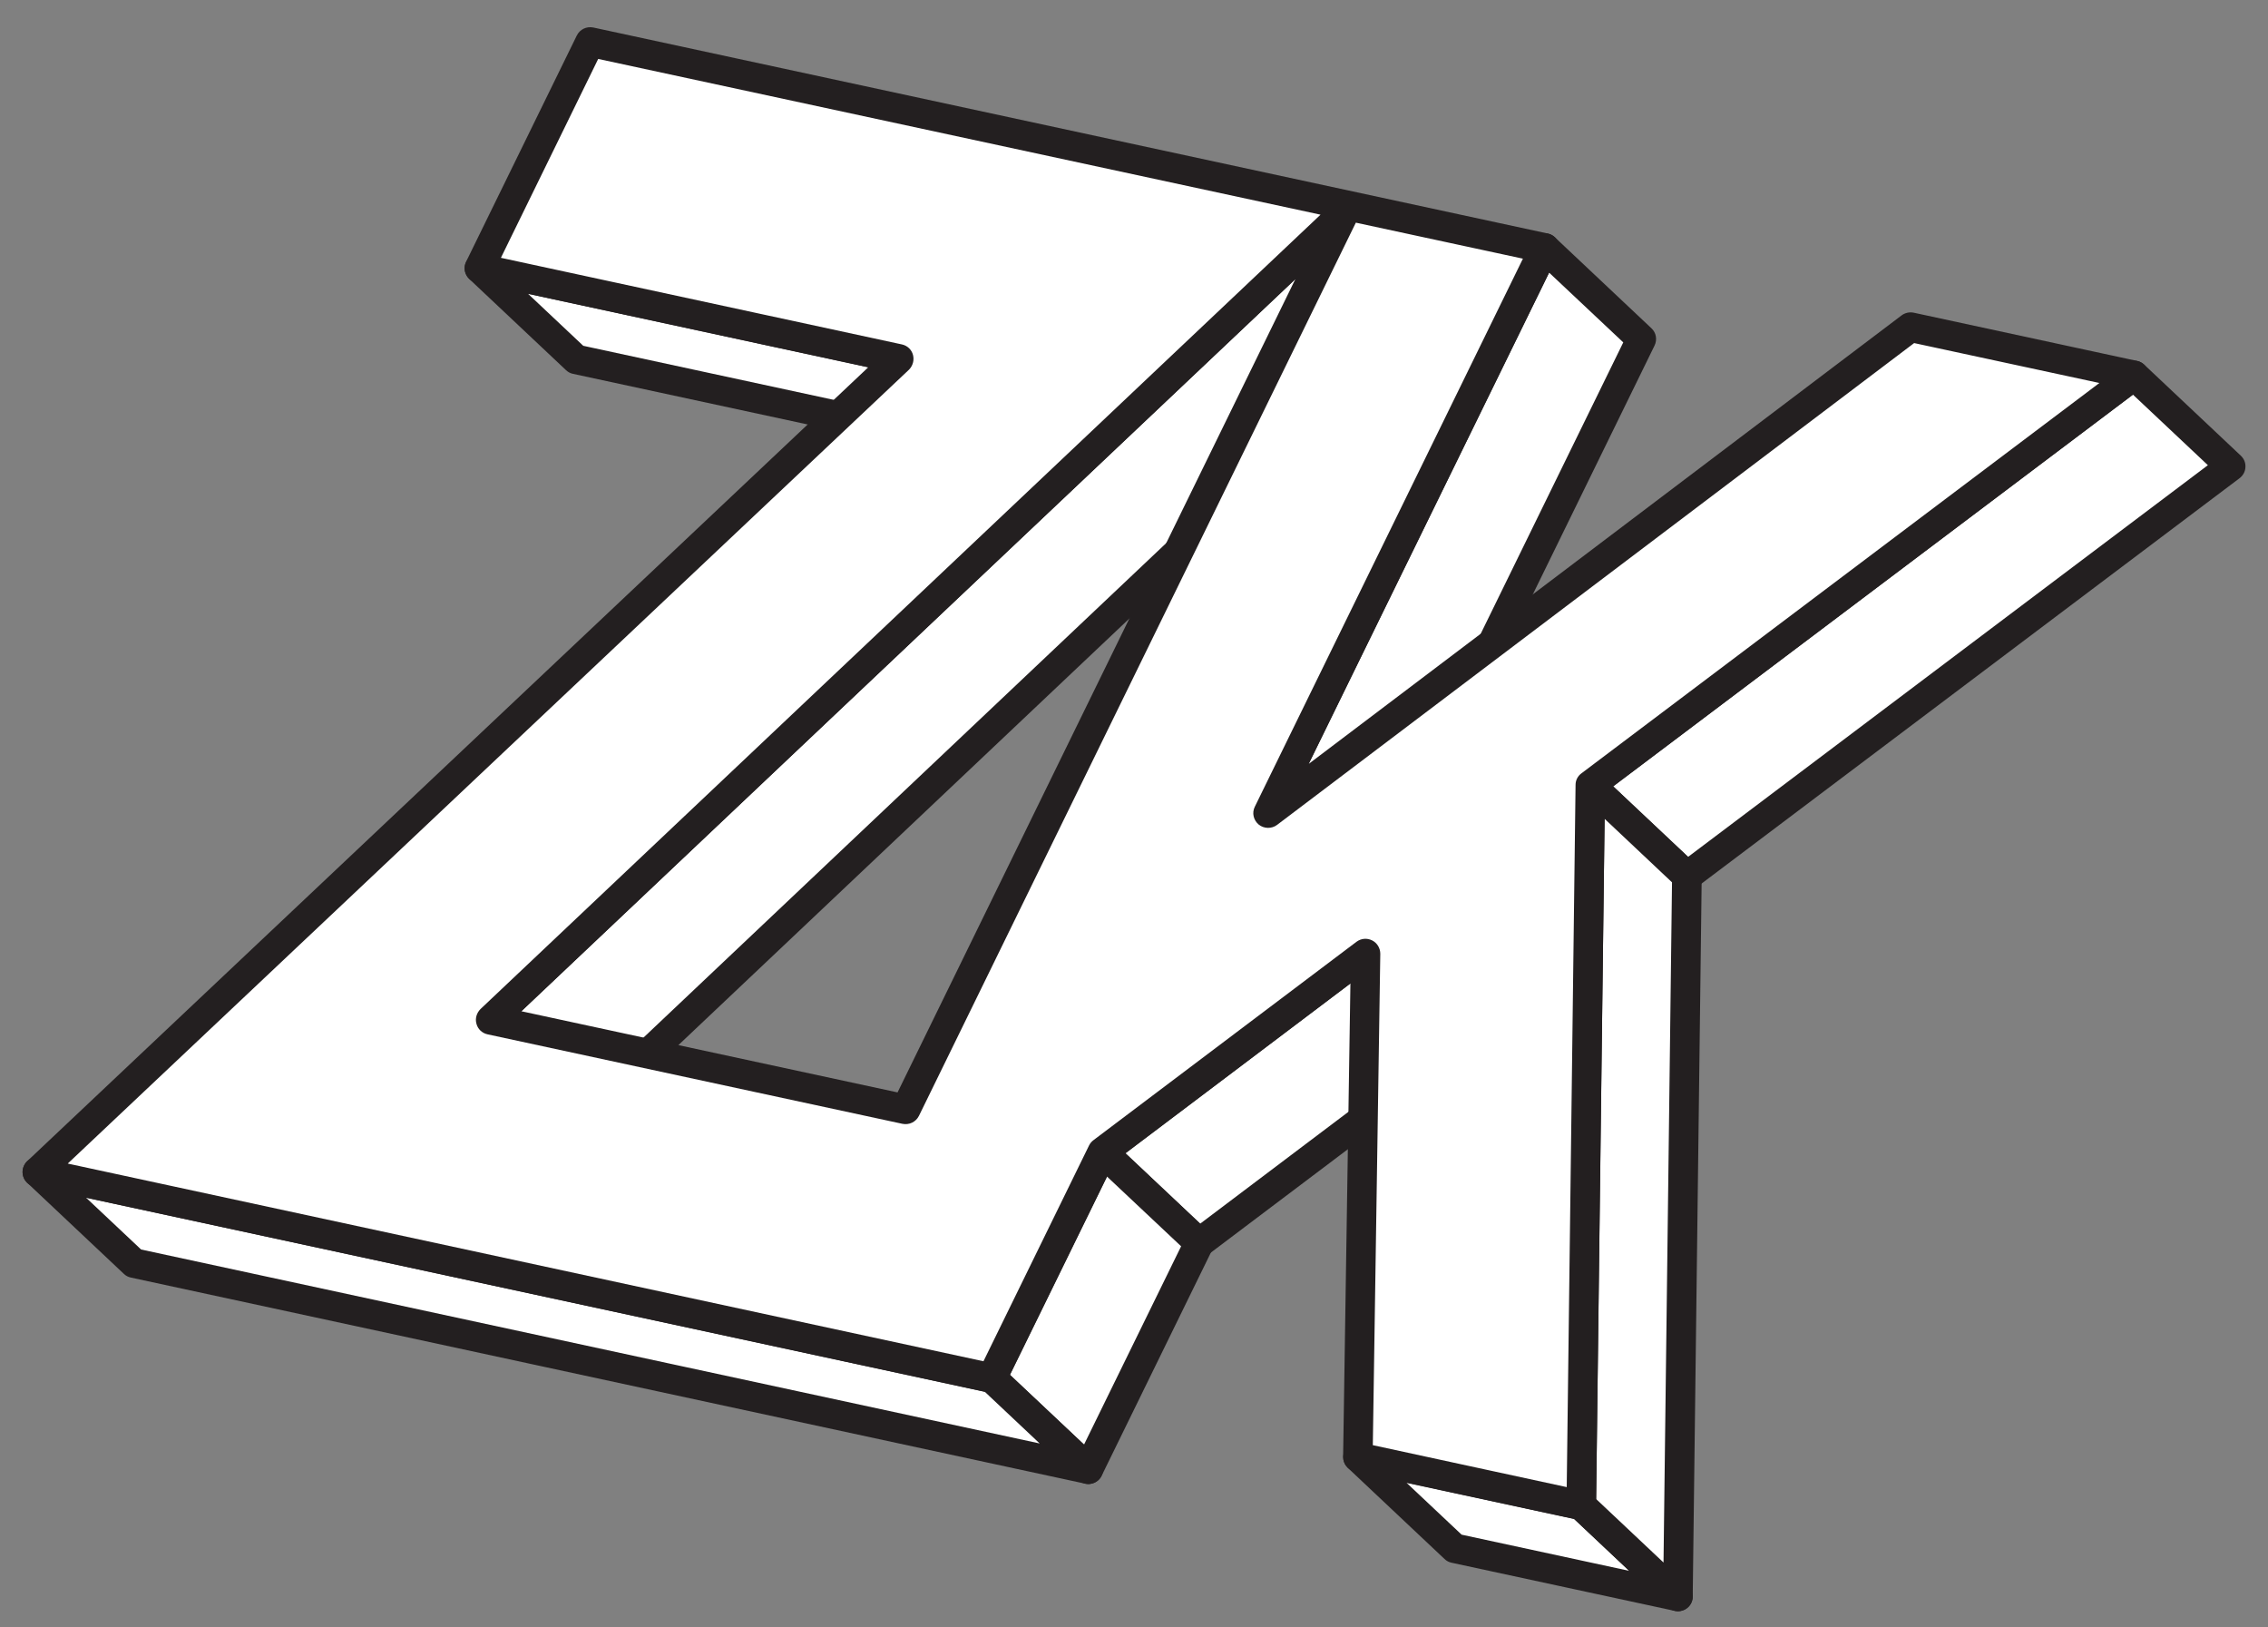 <?xml version="1.0" encoding="utf-8"?>
<!-- Generator: Adobe Illustrator 23.0.1, SVG Export Plug-In . SVG Version: 6.00 Build 0)  -->
<svg version="1.1" id="Layer_1" xmlns="http://www.w3.org/2000/svg" xmlns:xlink="http://www.w3.org/1999/xlink" x="0px" y="0px"
	 viewBox="0 0 133.57 95.81" style="enable-background:new 0 0 133.57 95.81;" xml:space="preserve">
<rect x="0" y="0" width="133.57" height="95.81" fill="#808080" stroke="none"/>
<style type="text/css">
	.st0{fill:#FFFFFF;}
	.st1{fill:#231F20;}
</style>
<g>
	<g>
		<g>
			<polygon class="st0" points="52.94,21.12 58.63,26.49 33.93,21.16 28.23,15.79 			"/>
			<path class="st1" d="M58.63,27.36c-0.06,0-0.12-0.01-0.18-0.02l-24.71-5.33c-0.15-0.03-0.3-0.11-0.41-0.22l-5.69-5.36
				c-0.28-0.27-0.36-0.69-0.17-1.04s0.57-0.53,0.95-0.45l24.71,5.33c0.15,0.03,0.3,0.11,0.41,0.22l5.69,5.36
				c0.28,0.27,0.36,0.69,0.17,1.04C59.25,27.18,58.95,27.36,58.63,27.36z M34.35,20.36l21.41,4.62l-3.24-3.05L31.1,17.3L34.35,20.36
				z"/>
		</g>
	</g>
	<g>
		<g>
			<polygon class="st0" points="79.18,12.51 84.87,17.87 34.59,65.41 28.9,60.05 			"/>
			<path class="st1" d="M34.59,66.28c-0.21,0-0.43-0.08-0.6-0.24l-5.69-5.36c-0.17-0.16-0.27-0.39-0.27-0.63
				c0-0.24,0.1-0.47,0.27-0.63l50.28-47.54c0.34-0.32,0.86-0.32,1.19,0l5.69,5.36c0.17,0.16,0.27,0.39,0.27,0.63
				c0,0.24-0.1,0.47-0.27,0.63L35.19,66.04C35.02,66.2,34.81,66.28,34.59,66.28z M30.17,60.05l4.42,4.17L83.6,17.87l-4.42-4.17
				L30.17,60.05z"/>
		</g>
	</g>
	<g>
		<g>
			<polygon class="st0" points="90.97,14.61 96.66,19.97 80.38,53.24 74.69,47.87 			"/>
			<path class="st1" d="M80.38,54.11c-0.22,0-0.43-0.08-0.6-0.24l-5.69-5.36c-0.28-0.26-0.35-0.67-0.18-1.02l16.28-33.27
				c0.12-0.25,0.35-0.42,0.63-0.47c0.27-0.05,0.55,0.03,0.75,0.22l5.69,5.36c0.28,0.26,0.35,0.67,0.18,1.02L81.16,53.62
				c-0.12,0.25-0.35,0.42-0.63,0.47C80.49,54.1,80.43,54.11,80.38,54.11z M75.75,47.68l4.37,4.11l15.48-31.63l-4.37-4.11
				L75.75,47.68z"/>
		</g>
	</g>
	<g>
		<g>
			<polygon class="st0" points="80.42,56.14 86.11,61.5 70.62,73.19 64.93,67.82 			"/>
			<path class="st1" d="M70.62,74.06c-0.22,0-0.43-0.08-0.6-0.24l-5.69-5.36c-0.19-0.18-0.29-0.43-0.27-0.68
				c0.01-0.26,0.14-0.49,0.34-0.65l15.49-11.68c0.34-0.26,0.81-0.23,1.12,0.06l5.69,5.36c0.19,0.18,0.29,0.43,0.27,0.68
				c-0.01,0.26-0.14,0.49-0.34,0.65L71.14,73.88C70.99,74,70.8,74.06,70.62,74.06z M66.27,67.9l4.41,4.15l14.08-10.62l-4.41-4.15
				L66.27,67.9z"/>
		</g>
	</g>
	<g>
		<g>
			<polygon class="st0" points="64.93,67.82 70.62,73.19 64.1,86.5 58.41,81.14 			"/>
			<path class="st1" d="M64.1,87.38c-0.22,0-0.43-0.08-0.6-0.24l-5.69-5.36c-0.28-0.26-0.35-0.67-0.18-1.02l6.52-13.32
				c0.12-0.25,0.35-0.42,0.63-0.47c0.27-0.05,0.55,0.03,0.75,0.22l5.69,5.36c0.28,0.26,0.35,0.67,0.18,1.02l-6.52,13.32
				c-0.12,0.25-0.35,0.42-0.63,0.47C64.21,87.37,64.15,87.38,64.1,87.38z M59.47,80.95l4.37,4.11l5.72-11.68l-4.37-4.11L59.47,80.95
				z"/>
		</g>
	</g>
	<g>
		<g>
			<polygon class="st0" points="58.41,81.14 64.1,86.5 7.89,74.37 2.19,69.01 			"/>
			<path class="st1" d="M64.1,87.38c-0.06,0-0.12-0.01-0.18-0.02L7.7,75.22c-0.15-0.03-0.3-0.11-0.41-0.22L1.6,69.64
				c-0.28-0.27-0.36-0.69-0.17-1.04c0.18-0.35,0.57-0.53,0.95-0.45l56.22,12.13c0.15,0.03,0.3,0.11,0.41,0.22l5.69,5.36
				c0.28,0.27,0.36,0.69,0.17,1.04C64.72,87.2,64.42,87.38,64.1,87.38z M8.31,73.57l52.92,11.42l-3.24-3.05L5.07,70.52L8.31,73.57z"
				/>
		</g>
	</g>
	<g>
		<g>
			<polygon class="st0" points="125.68,22.1 131.37,27.46 99.35,51.59 93.66,46.22 			"/>
			<path class="st1" d="M99.35,52.46c-0.22,0-0.43-0.08-0.6-0.24l-5.69-5.36c-0.19-0.18-0.29-0.43-0.27-0.68
				c0.01-0.26,0.14-0.49,0.35-0.65l32.02-24.12c0.34-0.26,0.81-0.23,1.12,0.06l5.69,5.36c0.19,0.18,0.29,0.43,0.27,0.68
				c-0.01,0.26-0.14,0.49-0.35,0.65L99.87,52.28C99.72,52.4,99.53,52.46,99.35,52.46z M95.01,46.3l4.41,4.15l30.61-23.06l-4.41-4.15
				L95.01,46.3z"/>
		</g>
	</g>
	<g>
		<g>
			<polygon class="st0" points="93.13,88.63 98.82,94 85.66,91.16 79.96,85.79 			"/>
			<path class="st1" d="M98.82,94.87c-0.06,0-0.12-0.01-0.18-0.02l-13.16-2.84c-0.15-0.03-0.3-0.11-0.41-0.22l-5.69-5.36
				c-0.28-0.27-0.36-0.69-0.17-1.04c0.18-0.35,0.57-0.53,0.95-0.45l13.16,2.84c0.15,0.03,0.3,0.11,0.41,0.22l5.69,5.36
				c0.28,0.27,0.36,0.69,0.17,1.04C99.44,94.69,99.14,94.87,98.82,94.87z M86.08,90.36l9.87,2.13l-3.24-3.05l-9.87-2.13L86.08,90.36
				z"/>
		</g>
	</g>
	<g>
		<g>
			<polygon class="st0" points="93.66,46.22 99.35,51.59 98.82,94 93.13,88.63 			"/>
			<path class="st1" d="M98.82,94.87c-0.22,0-0.43-0.08-0.6-0.24l-5.69-5.36c-0.18-0.17-0.28-0.4-0.27-0.64l0.53-42.41
				c0-0.35,0.21-0.66,0.53-0.79c0.32-0.13,0.69-0.07,0.94,0.17l5.69,5.36c0.18,0.17,0.28,0.4,0.27,0.64l-0.53,42.41
				c0,0.35-0.21,0.66-0.53,0.79C99.05,94.84,98.93,94.87,98.82,94.87z M94,88.26L97.97,92l0.5-40.05l-3.97-3.74L94,88.26z"/>
		</g>
	</g>
	<g>
		<g>
			<path class="st0" d="M125.68,22.1L93.66,46.22l-0.53,42.41l-13.16-2.84l0.45-29.65L64.93,67.82l-6.52,13.32L2.19,69.01
				l50.74-47.88l-24.71-5.33l6.52-13.32l56.22,12.13L74.69,47.87l37.83-28.61L125.68,22.1z M53.34,65.32l25.84-52.81L28.9,60.05
				L53.34,65.32"/>
			<path class="st1" d="M93.13,89.5c-0.06,0-0.12-0.01-0.18-0.02l-13.16-2.84c-0.41-0.09-0.69-0.45-0.69-0.86l0.43-27.87
				l-13.9,10.49l-6.43,13.13c-0.18,0.36-0.57,0.55-0.97,0.47L2.01,69.86c-0.32-0.07-0.57-0.31-0.65-0.62s0.01-0.65,0.24-0.87
				l49.54-46.75l-23.09-4.98c-0.26-0.06-0.48-0.23-0.6-0.47c-0.12-0.24-0.12-0.52,0-0.76l6.52-13.32c0.18-0.36,0.57-0.55,0.97-0.47
				l56.22,12.13c0.26,0.06,0.48,0.23,0.6,0.47c0.12,0.24,0.12,0.52,0,0.76L77.07,44.98l34.92-26.41c0.2-0.15,0.46-0.21,0.71-0.16
				l13.16,2.84c0.33,0.07,0.59,0.33,0.67,0.66c0.07,0.33-0.05,0.68-0.33,0.88L94.52,46.66L94,88.64c0,0.26-0.12,0.51-0.33,0.67
				C93.51,89.44,93.32,89.5,93.13,89.5z M80.85,85.09l11.42,2.47l0.52-41.35c0-0.27,0.13-0.52,0.35-0.68l30.5-22.98l-10.91-2.35
				L75.21,48.57c-0.32,0.24-0.77,0.23-1.08-0.02c-0.31-0.26-0.41-0.69-0.23-1.05l15.79-32.27l-9.84-2.12L54.12,65.7
				c-0.18,0.36-0.57,0.55-0.97,0.47L28.71,60.9c-0.32-0.07-0.57-0.31-0.65-0.62c-0.09-0.31,0.01-0.64,0.24-0.87l49.47-46.77
				L35.23,3.47L29.5,15.18l23.62,5.1c0.32,0.07,0.57,0.31,0.65,0.62s-0.01,0.64-0.24,0.87L3.99,68.51l53.93,11.64l6.22-12.71
				c0.06-0.12,0.15-0.23,0.26-0.31l15.49-11.68c0.27-0.2,0.62-0.23,0.92-0.08c0.3,0.15,0.48,0.46,0.48,0.79L80.85,85.09z
				 M30.7,59.54l22.16,4.78l23.43-47.89L30.7,59.54z"/>
		</g>
	</g>
</g>
</svg>
